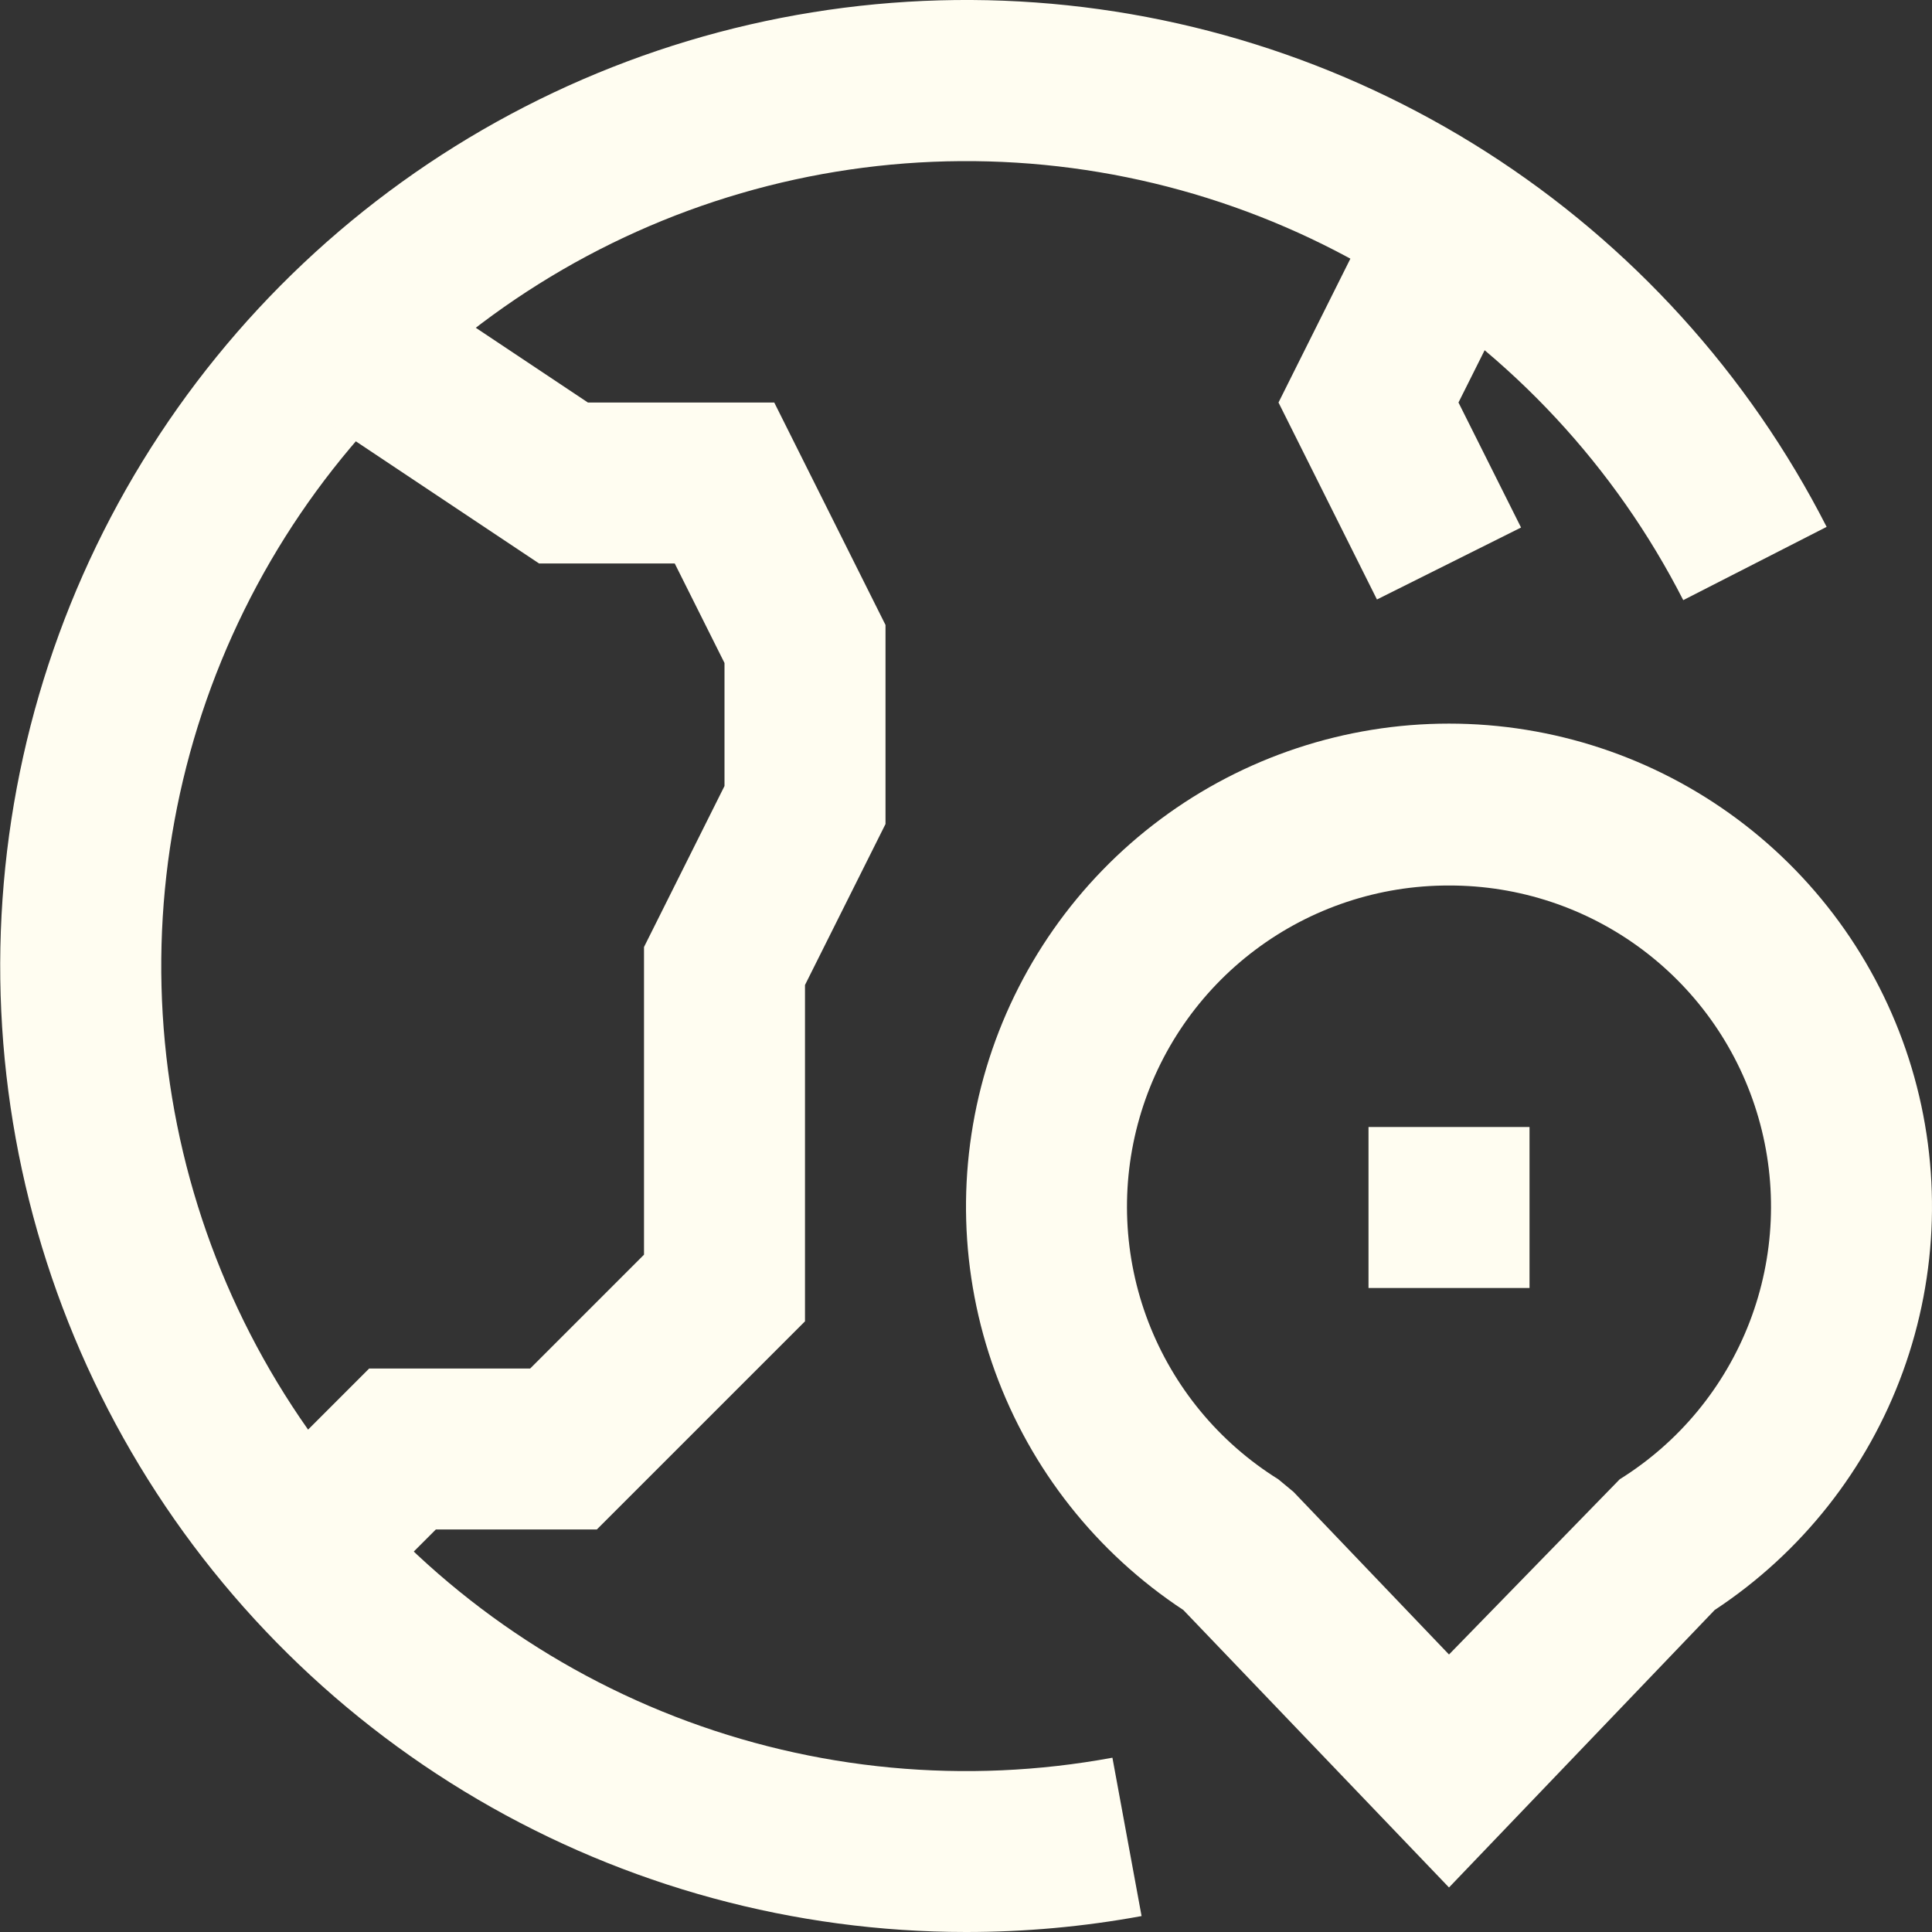 <svg width="65" height="65" viewBox="0 0 65 65" fill="none" xmlns="http://www.w3.org/2000/svg">
<rect x="0" y="0" width="65" height="65" fill="#333333" stroke="none"/>
<g clip-path="url(#clip0_15_2255)">
<path d="M32.5 65C26.724 64.999 21.053 63.458 16.07 60.537C11.087 57.616 6.973 53.42 4.151 48.38C1.329 43.341 -0.1 37.641 0.013 31.866C0.126 26.091 1.775 20.451 4.792 15.525C7.809 10.6 12.084 6.567 17.177 3.843C22.27 1.118 27.997 -0.2 33.768 0.024C39.54 0.249 45.147 2.007 50.014 5.118C54.88 8.23 58.829 12.581 61.455 17.726L56.631 20.191C54.347 15.716 50.864 11.966 46.571 9.357C42.278 6.749 37.344 5.386 32.321 5.421C27.298 5.455 22.384 6.886 18.127 9.554C13.87 12.221 10.44 16.02 8.218 20.525C5.996 25.031 5.071 30.065 5.547 35.066C6.022 40.067 7.879 44.837 10.909 48.843C13.94 52.849 18.025 55.933 22.708 57.751C27.39 59.569 32.487 60.049 37.426 59.136L38.407 64.464C36.458 64.822 34.481 65.001 32.5 65Z" fill="#FFFDF1"/>
<path d="M12.748 53.373L8.918 49.544L12.42 46.042H17.837L21.667 42.212V31.861L24.375 26.444V22.306L22.701 18.958H18.138L9.33 13.087L12.336 8.58L19.779 13.542H26.049L29.792 21.027V27.723L27.083 33.139V44.455L20.079 51.458H14.663L12.748 53.373Z" fill="#FFFDF1"/>
<path d="M46.326 20.169L43.014 13.542L46.326 6.914L51.174 9.336L49.069 13.542L51.174 17.748L46.326 20.169Z" fill="#FFFDF1"/>
<path d="M48.75 63.502L39.812 54.167C36.893 52.244 34.672 49.431 33.477 46.146C32.283 42.861 32.181 39.278 33.184 35.93C34.188 32.582 36.244 29.646 39.048 27.559C41.852 25.472 45.255 24.345 48.75 24.345C52.245 24.345 55.648 25.472 58.452 27.559C61.256 29.646 63.312 32.582 64.316 35.93C65.32 39.278 65.216 42.861 64.022 46.146C62.828 49.431 60.607 52.244 57.688 54.167L48.75 63.502ZM48.75 29.792C46.4 29.786 44.112 30.546 42.233 31.957C40.354 33.368 38.986 35.353 38.337 37.611C37.687 39.87 37.792 42.279 38.634 44.472C39.477 46.666 41.011 48.525 43.006 49.768L43.517 50.191L48.75 55.664L54.494 49.768C56.489 48.525 58.023 46.666 58.866 44.472C59.708 42.279 59.813 39.87 59.163 37.611C58.514 35.353 57.146 33.368 55.267 31.957C53.388 30.546 51.1 29.786 48.75 29.792Z" fill="#FFFDF1"/>
<path d="M51.459 37.917H46.042V43.333H51.459V37.917Z" fill="#FFFDF1"/>
</g>
<defs>
<clipPath id="clip0_15_2255">
<rect width="65" height="65" fill="white"/>
</clipPath>
</defs>
</svg>

